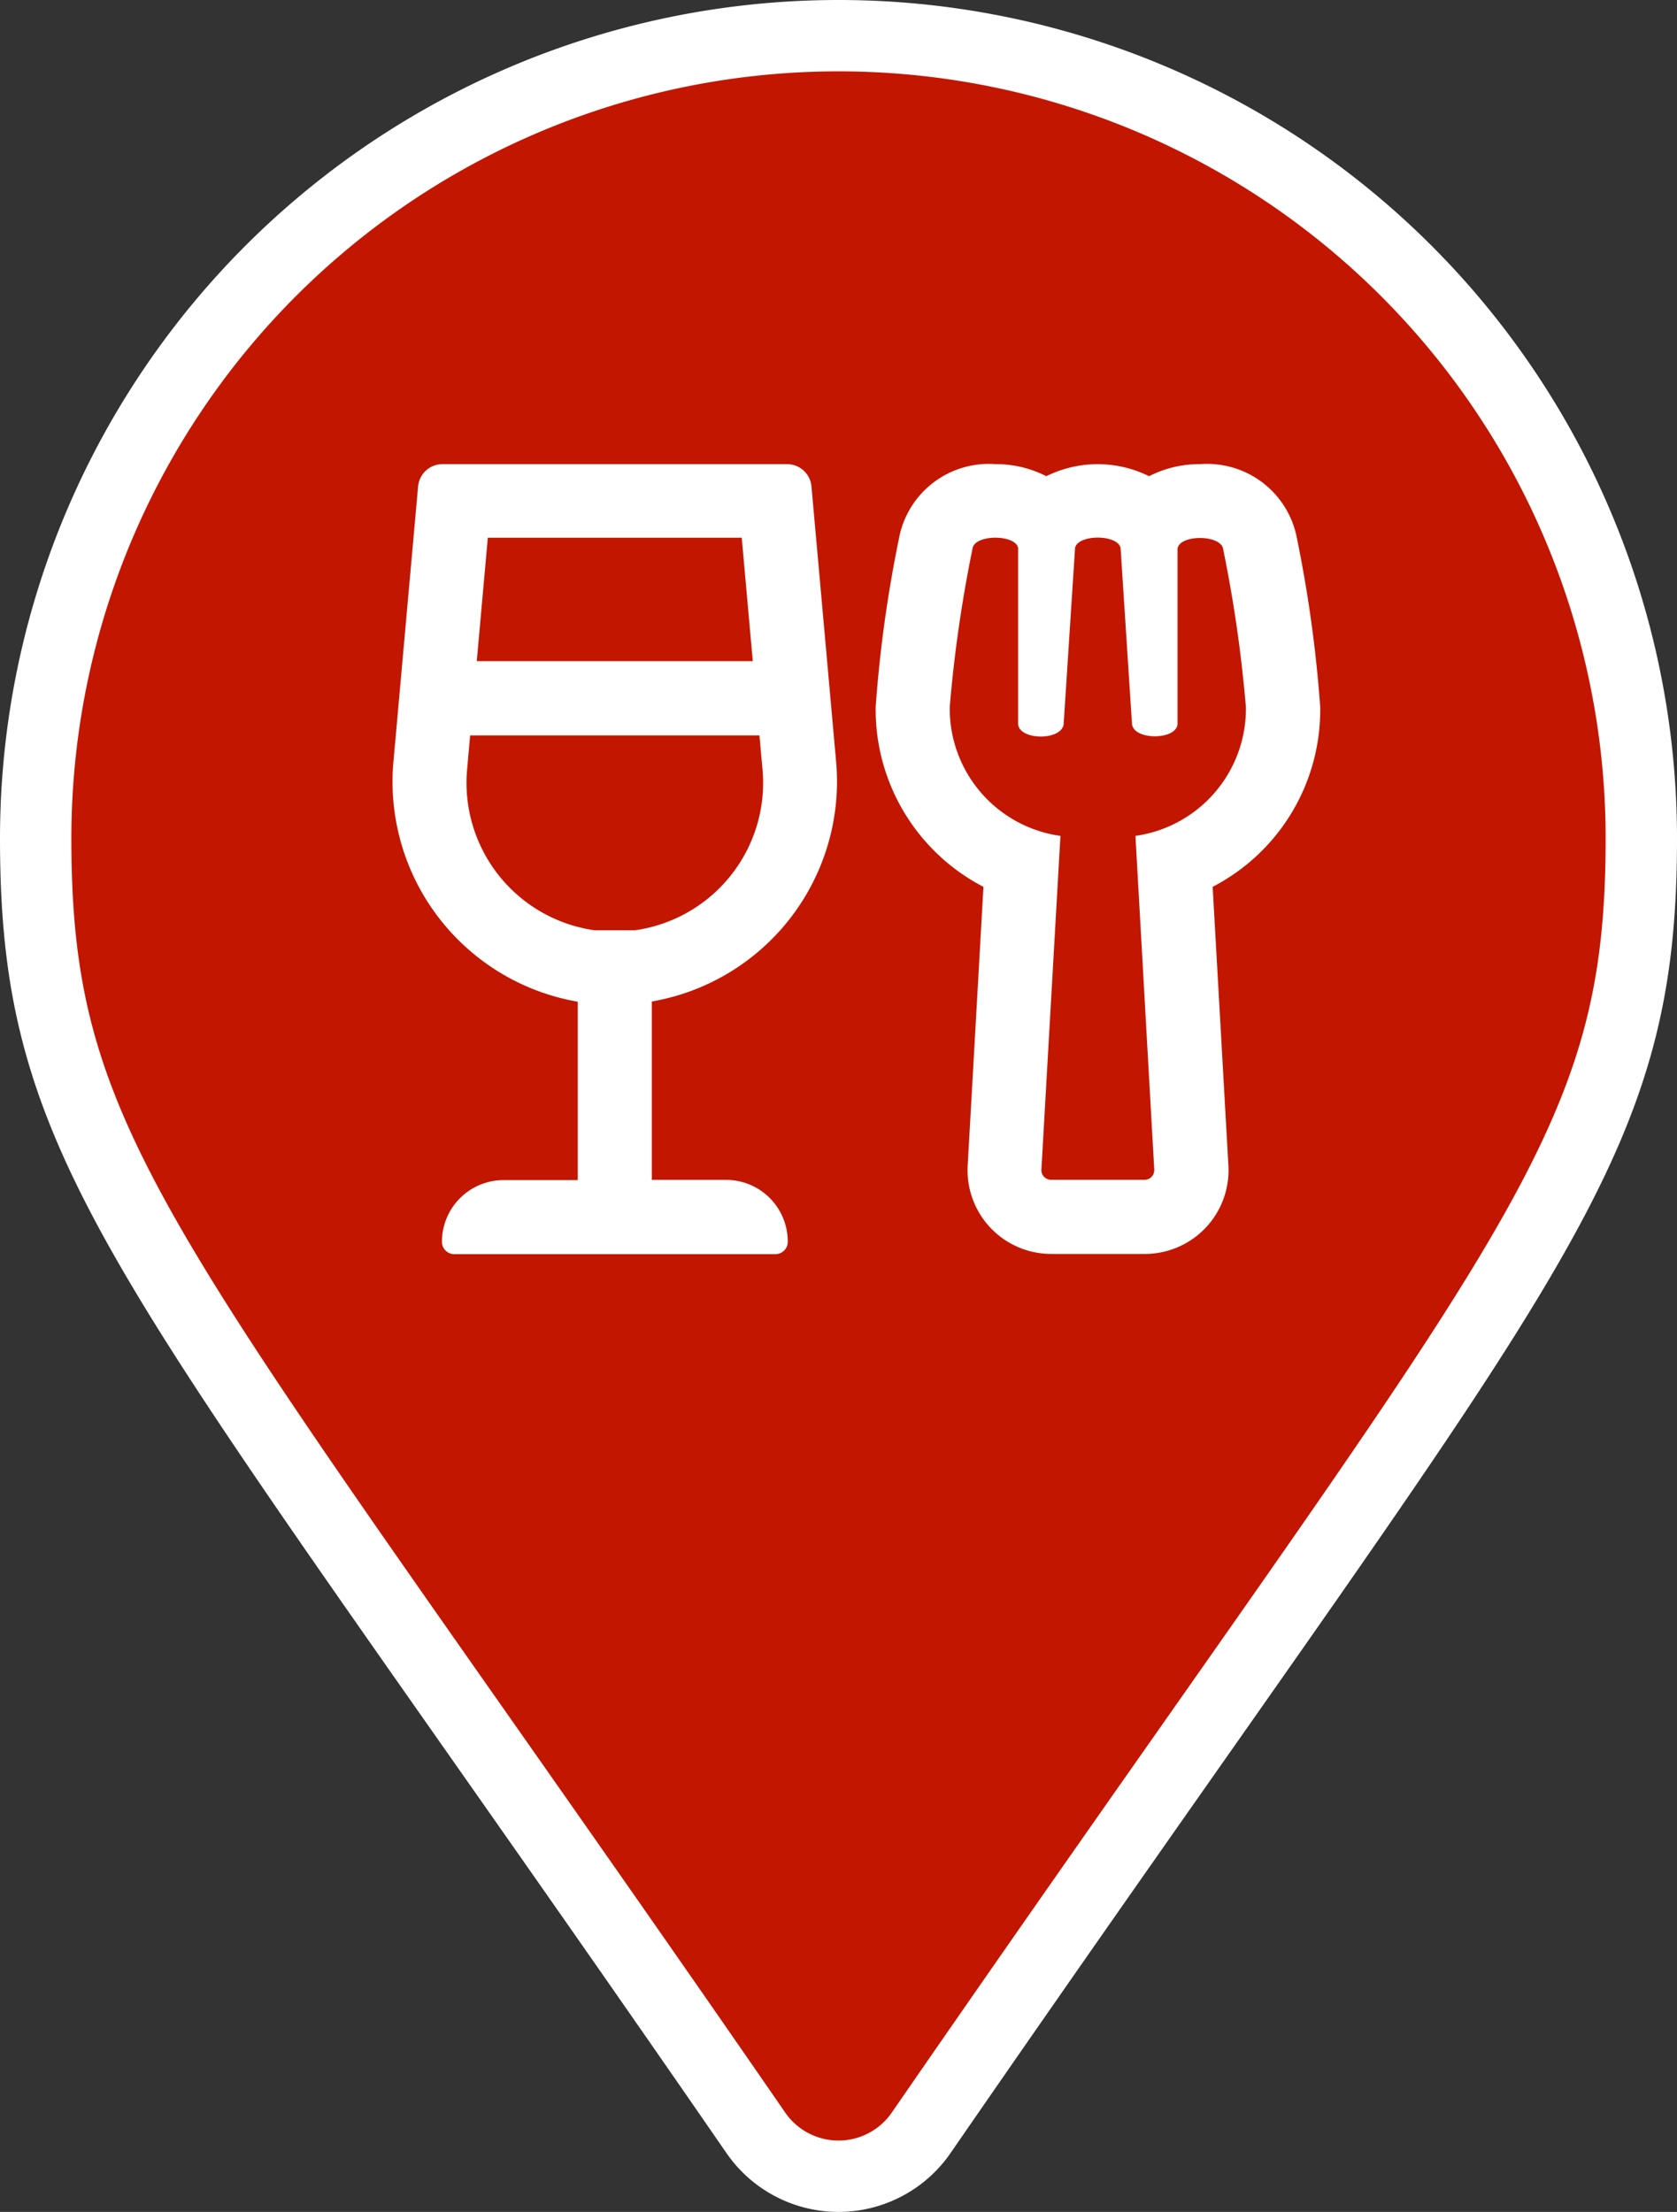 <svg xmlns="http://www.w3.org/2000/svg" width="23.5" height="31" viewBox="0 0 23.5 31">
  <rect x="0" y="0" width="23.5" height="31" fill="#333333" stroke="none"/>
  <defs>
    <style>
      .cls-1 {
        fill: #c31600;
        stroke: #fff;
      }

      .cls-2 {
        fill: #fff;
      }
    </style>
  </defs>
  <g id="Group_2415" data-name="Group 2415" transform="translate(-909.836 -435.49)">
    <g id="Group_2244" data-name="Group 2244" transform="translate(622.236 -159.01)">
      <path id="map-marker" class="cls-1" d="M10.094,29.395C1.58,17.053,0,15.786,0,11.25a11.25,11.25,0,0,1,22.5,0c0,4.536-1.58,5.8-10.094,18.145a1.407,1.407,0,0,1-2.312,0Z" transform="translate(288.1 595)"/>
      <path id="theme-food-and-drink" class="cls-2" d="M4.65,10.031H3.612v-2.5A3.129,3.129,0,0,0,6.194,4.162L5.849.31A.343.343,0,0,0,5.51,0H.676A.343.343,0,0,0,.337.31L-.008,4.162A3.129,3.129,0,0,0,2.574,7.534v2.5H1.536a.865.865,0,0,0-.865.865.173.173,0,0,0,.173.173h4.5a.173.173,0,0,0,.173-.173A.865.865,0,0,0,4.65,10.031Zm.222-9,.155,1.73H1.159l.155-1.73ZM1.026,4.255l.04-.453H5.12l.041.453A2.087,2.087,0,0,1,3.374,6.533H2.812A2.087,2.087,0,0,1,1.026,4.255ZM11.3,0a1.547,1.547,0,0,0-.72.169,1.622,1.622,0,0,0-1.44,0A1.541,1.541,0,0,0,8.423,0,1.279,1.279,0,0,0,7.087.986,18.155,18.155,0,0,0,6.749,3.4a2.8,2.8,0,0,0,1.51,2.524L8.038,9.834a1.173,1.173,0,0,0,1.177,1.235h1.3a1.173,1.173,0,0,0,1.177-1.235l-.221-3.91A2.792,2.792,0,0,0,12.978,3.4,18.261,18.261,0,0,0,12.641.986,1.28,1.28,0,0,0,11.3,0ZM10.389,5.21l.264,4.682a.136.136,0,0,1-.141.138h-1.3a.136.136,0,0,1-.141-.138L9.338,5.21A1.8,1.8,0,0,1,7.787,3.4a18.965,18.965,0,0,1,.32-2.221c.035-.2.612-.195.638,0V3.644c.019.229.61.234.638,0l.16-2.468c.035-.195.6-.195.638,0l.16,2.468c.028.229.619.225.638,0V1.185c.026-.2.6-.2.638,0a18.964,18.964,0,0,1,.32,2.221A1.8,1.8,0,0,1,10.389,5.21ZM12.978,3.4Z" transform="translate(293.122 601.005)"/>
    </g>
  </g>
</svg>
